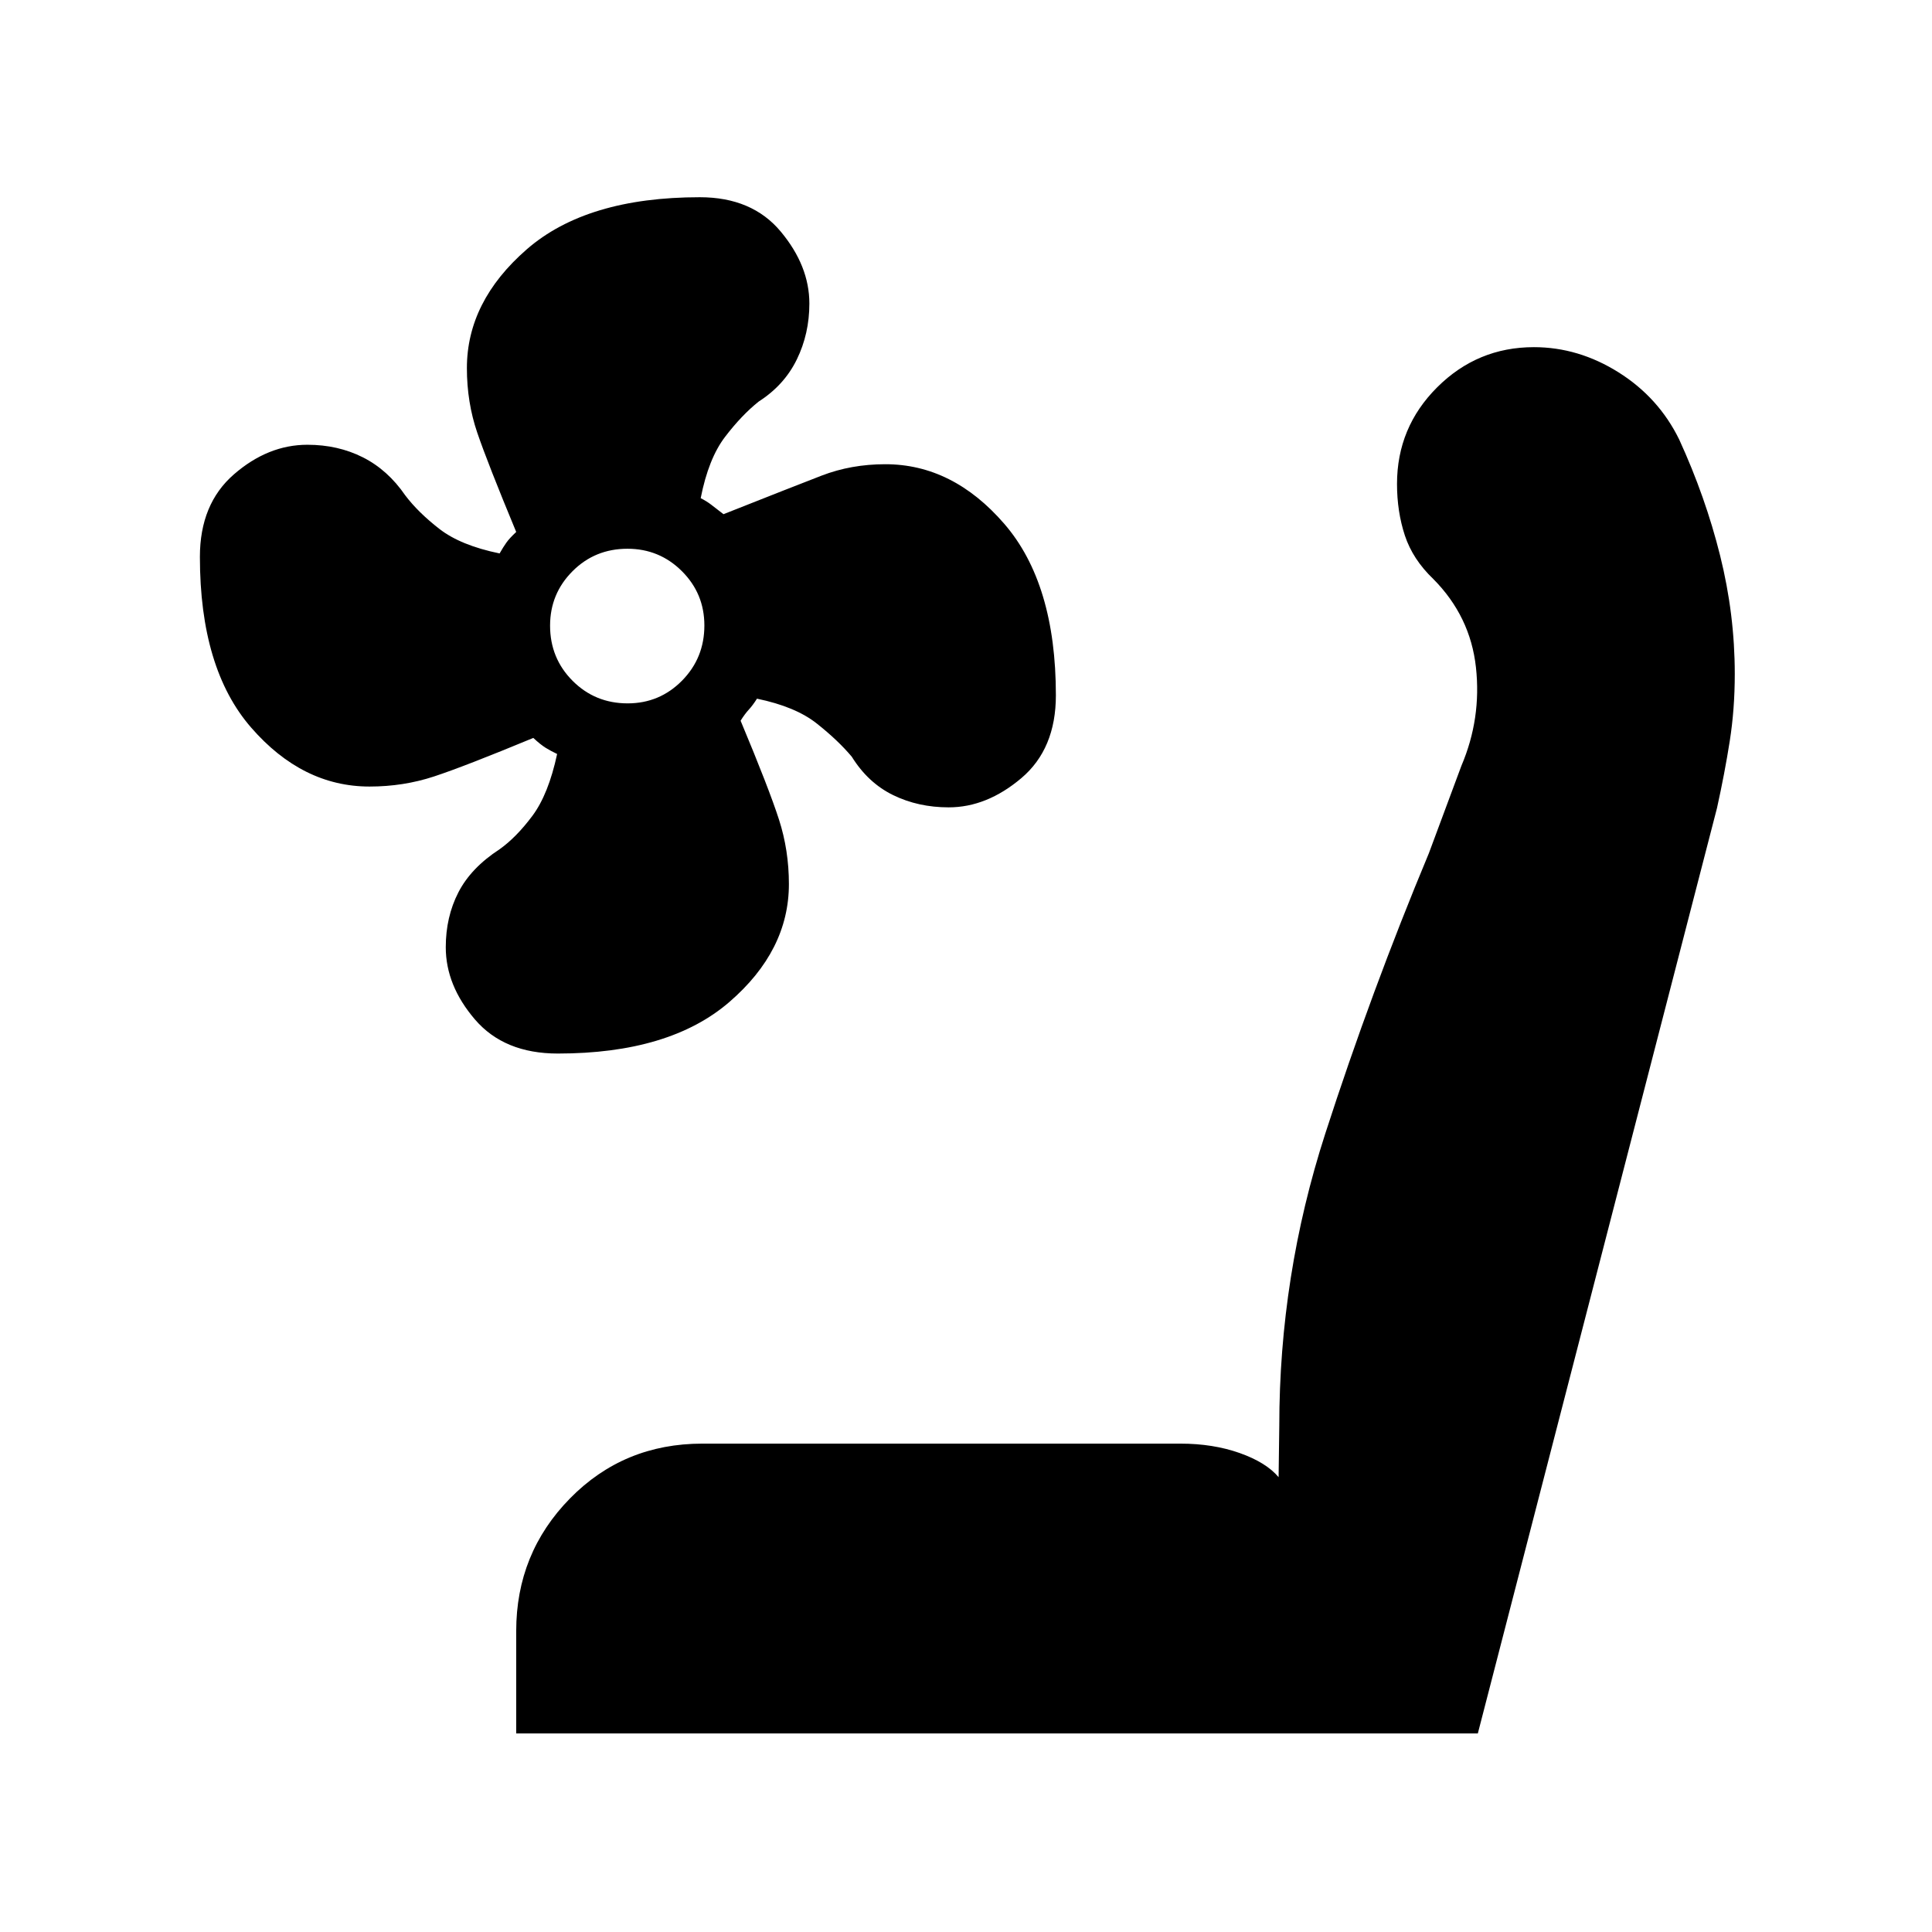 <svg xmlns="http://www.w3.org/2000/svg" height="40" viewBox="0 -960 960 960" width="40"><path d="M277.17-436.5q-26.64 0-41.16-16.92-14.51-16.92-14.51-35.9 0-15.07 6.26-27.25 6.26-12.19 20.47-21.43 8.35-5.94 16.33-16.64 7.98-10.71 12.27-30.71-3.22-1.53-5.73-3.09-2.52-1.56-6.1-4.89-34.17 14.16-49.36 19.16-15.19 5-32.02 5-33.33 0-58.81-29.28-25.48-29.27-25.48-84.85 0-26.32 16.92-41.01Q133.17-739 152.73-739q15.18 0 27.57 6.24 12.38 6.24 21.08 18.92 6.41 8.47 16.97 16.67 10.57 8.2 29.9 12.17 1.83-3.21 3.38-5.39 1.55-2.18 4.87-5.28-14.17-34.16-19.33-49.27-5.17-15.1-5.17-32.15 0-33.12 29.75-59.02Q291.51-862 347.72-862q25.99 0 40.22 17.06 14.23 17.05 14.23 35.79 0 14.98-6.24 27.77-6.24 12.78-18.91 20.89-8.47 6.74-16.73 17.55t-12.12 30.48q2.98 1.51 5.2 3.23 2.22 1.73 6.13 4.73 34.06-13.5 48.77-19.17 14.71-5.66 31.63-5.66 33.52 0 59.14 29.64 25.62 29.64 25.62 85.18 0 26.64-17.16 41.16-17.17 14.52-36.1 14.52-15.14 0-27.6-6.08-12.46-6.07-20.55-19.07-6.83-8.14-17.4-16.51-10.56-8.38-29.71-12.34-2.09 3.3-4.07 5.45-1.99 2.15-4.07 5.5 14.17 33.88 19.08 49.15 4.92 15.26 4.92 31.99 0 33.11-29.64 58.67-29.65 25.57-85.19 25.57Zm34.71-174q15.85 0 26.99-11.26Q350-633.03 350-649.21q0-15.86-11.18-26.99-11.18-11.13-27.03-11.13-16.19 0-27.32 11.18-11.14 11.18-11.14 27.03 0 16.19 11.18 27.4 11.18 11.22 27.37 11.22ZM256.5-98.67v-50.83q0-38.69 26.71-65.93 26.72-27.24 65.79-27.24h237.5q16.28 0 29.48 4.67 13.19 4.67 19.35 12l.34-25.5q0-74.47 22.83-145.15T710-536.03l16.17-43.47q10-23.5 7.22-48.89-2.79-25.39-21.2-43.92-10.19-9.74-14.11-21.59-3.91-11.85-3.91-25.63 0-28.14 19.98-48.05 19.99-19.92 48.04-19.92 22.14 0 42.08 12.53 19.93 12.53 30.13 33.39 13.04 28.45 20.32 57.66 7.28 29.21 7.28 58.8 0 17.49-2.5 33.39-2.5 15.9-6.33 33.23L734.33-98.67H256.5Z"/></svg>